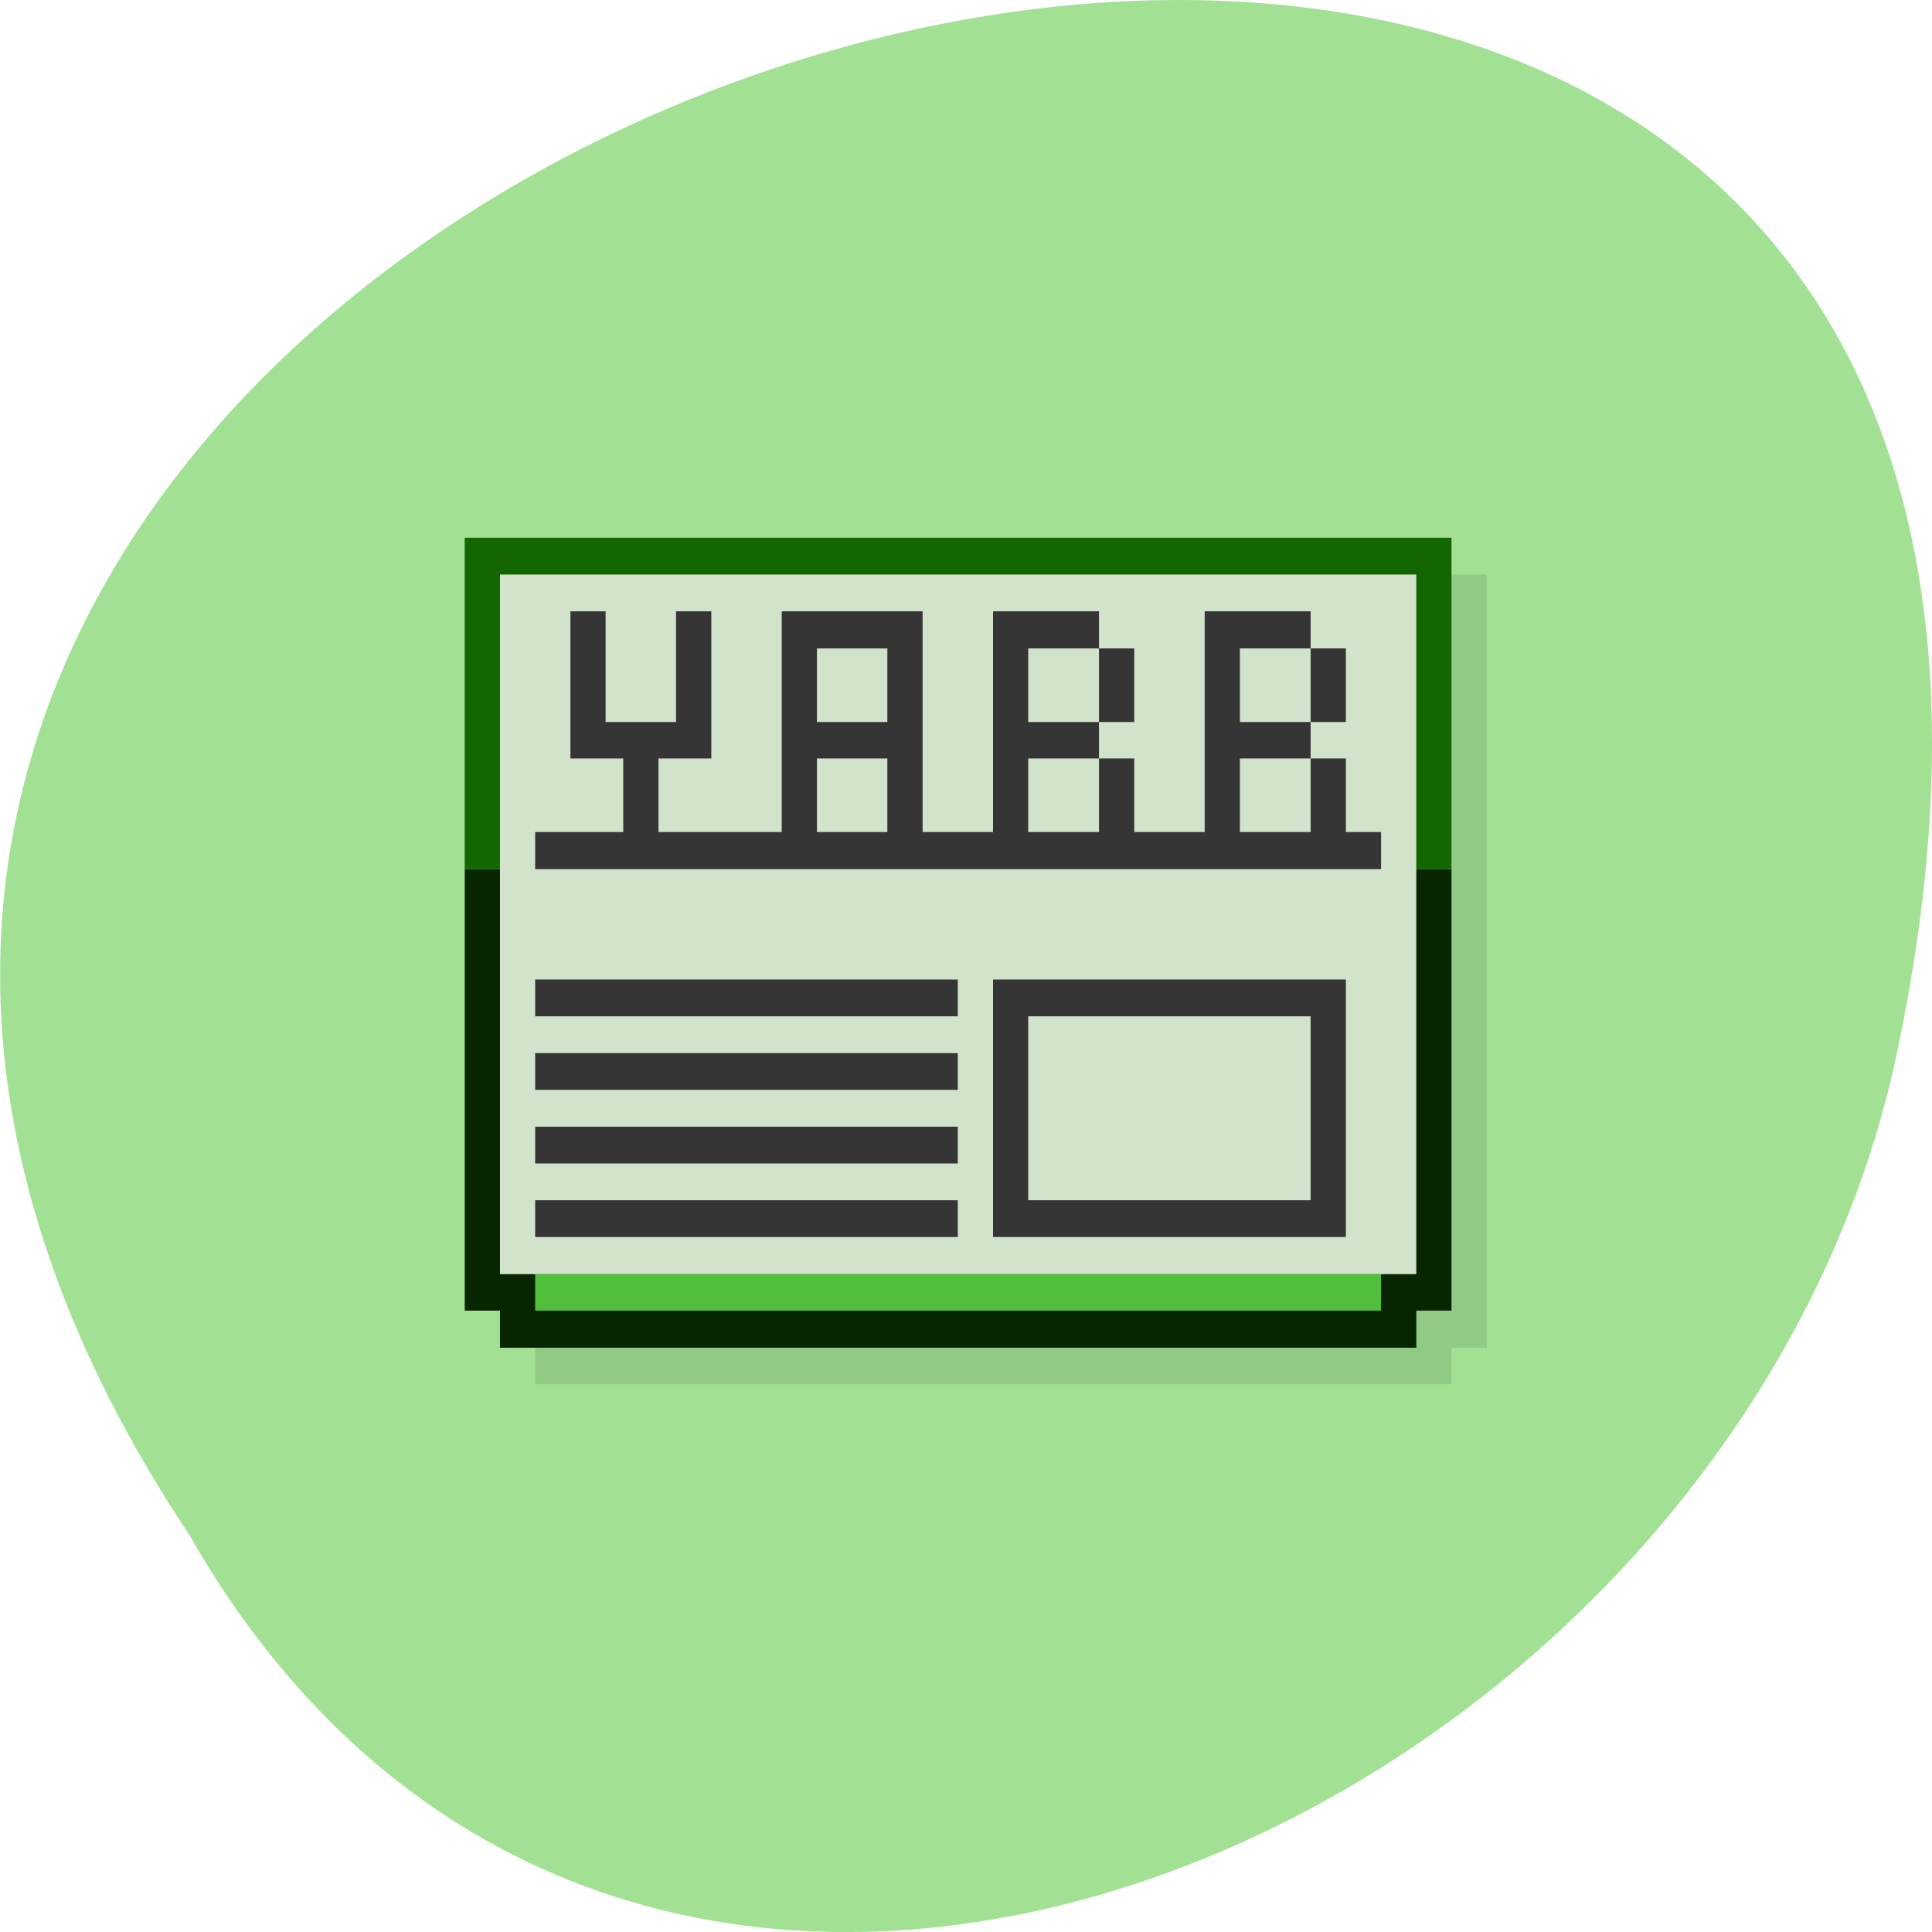 
<svg xmlns="http://www.w3.org/2000/svg" xmlns:xlink="http://www.w3.org/1999/xlink" width="24px" height="24px" viewBox="0 0 24 24" version="1.1">
<g id="surface1">
<path style=" stroke:none;fill-rule:nonzero;fill:rgb(63.529%,88.235%,57.647%);fill-opacity:1;" d="M 2.344 19.055 C -9.656 1.008 28.602 -10.102 23.535 13.219 C 21.375 22.859 7.844 28.711 2.344 19.055 Z M 2.344 19.055 "/>
<path style=" stroke:none;fill-rule:nonzero;fill:rgb(0%,0%,0%);fill-opacity:0.102;" d="M 6.211 7.137 L 6.211 16.742 L 6.648 16.742 L 6.648 17.195 L 18.031 17.195 L 18.031 16.742 L 18.469 16.742 L 18.469 7.137 Z M 6.211 7.137 "/>
<path style=" stroke:none;fill-rule:nonzero;fill:rgb(2.745%,14.902%,0%);fill-opacity:1;" d="M 5.773 10.797 L 5.773 16.281 L 6.211 16.281 L 6.211 16.742 L 17.594 16.742 L 17.594 16.281 L 18.031 16.281 L 18.031 10.797 Z M 5.773 10.797 "/>
<path style=" stroke:none;fill-rule:nonzero;fill:rgb(31.765%,74.902%,23.137%);fill-opacity:1;" d="M 6.648 15.828 L 17.156 15.828 L 17.156 16.281 L 6.648 16.281 Z M 6.648 15.828 "/>
<path style=" stroke:none;fill-rule:nonzero;fill:rgb(7.451%,40%,0%);fill-opacity:1;" d="M 5.773 6.68 L 18.031 6.68 L 18.031 10.797 L 5.773 10.797 Z M 5.773 6.68 "/>
<path style=" stroke:none;fill-rule:nonzero;fill:rgb(81.961%,89.02%,79.216%);fill-opacity:1;" d="M 6.211 7.137 L 17.594 7.137 L 17.594 15.828 L 6.211 15.828 Z M 6.211 7.137 "/>
<path style=" stroke:none;fill-rule:nonzero;fill:rgb(20.784%,20.784%,20.784%);fill-opacity:1;" d="M 7.086 7.594 L 7.086 9.422 L 7.742 9.422 L 7.742 10.336 L 6.648 10.336 L 6.648 10.797 L 17.156 10.797 L 17.156 10.336 L 16.719 10.336 L 16.719 9.422 L 16.281 9.422 L 16.281 10.336 L 15.402 10.336 L 15.402 9.422 L 16.281 9.422 L 16.281 8.969 L 15.402 8.969 L 15.402 8.055 L 16.281 8.055 L 16.281 7.594 L 14.965 7.594 L 14.965 10.336 L 14.09 10.336 L 14.09 9.422 L 13.652 9.422 L 13.652 10.336 L 12.773 10.336 L 12.773 9.422 L 13.652 9.422 L 13.652 8.969 L 12.773 8.969 L 12.773 8.055 L 13.652 8.055 L 13.652 7.594 L 12.336 7.594 L 12.336 10.336 L 11.461 10.336 L 11.461 7.594 L 9.711 7.594 L 9.711 10.336 L 8.18 10.336 L 8.18 9.422 L 8.836 9.422 L 8.836 7.594 L 8.398 7.594 L 8.398 8.969 L 7.523 8.969 L 7.523 7.594 Z M 13.652 8.055 L 13.652 8.969 L 14.09 8.969 L 14.09 8.055 Z M 16.281 8.055 L 16.281 8.969 L 16.719 8.969 L 16.719 8.055 Z M 10.148 8.055 L 11.023 8.055 L 11.023 8.969 L 10.148 8.969 Z M 10.148 9.422 L 11.023 9.422 L 11.023 10.336 L 10.148 10.336 Z M 10.148 9.422 "/>
<path style=" stroke:none;fill-rule:nonzero;fill:rgb(20.784%,20.784%,20.784%);fill-opacity:1;" d="M 6.648 12.168 L 11.898 12.168 L 11.898 12.625 L 6.648 12.625 Z M 6.648 12.168 "/>
<path style=" stroke:none;fill-rule:nonzero;fill:rgb(20.784%,20.784%,20.784%);fill-opacity:1;" d="M 6.648 13.082 L 11.898 13.082 L 11.898 13.539 L 6.648 13.539 Z M 6.648 13.082 "/>
<path style=" stroke:none;fill-rule:nonzero;fill:rgb(20.784%,20.784%,20.784%);fill-opacity:1;" d="M 6.648 13.996 L 11.898 13.996 L 11.898 14.453 L 6.648 14.453 Z M 6.648 13.996 "/>
<path style=" stroke:none;fill-rule:nonzero;fill:rgb(20.784%,20.784%,20.784%);fill-opacity:1;" d="M 6.648 14.91 L 11.898 14.91 L 11.898 15.367 L 6.648 15.367 Z M 6.648 14.91 "/>
<path style=" stroke:none;fill-rule:nonzero;fill:rgb(20.784%,20.784%,20.784%);fill-opacity:1;" d="M 12.336 12.168 L 12.336 15.367 L 16.719 15.367 L 16.719 12.168 Z M 12.773 12.625 L 16.281 12.625 L 16.281 14.91 L 12.773 14.91 Z M 12.773 12.625 "/>
</g>
</svg>

